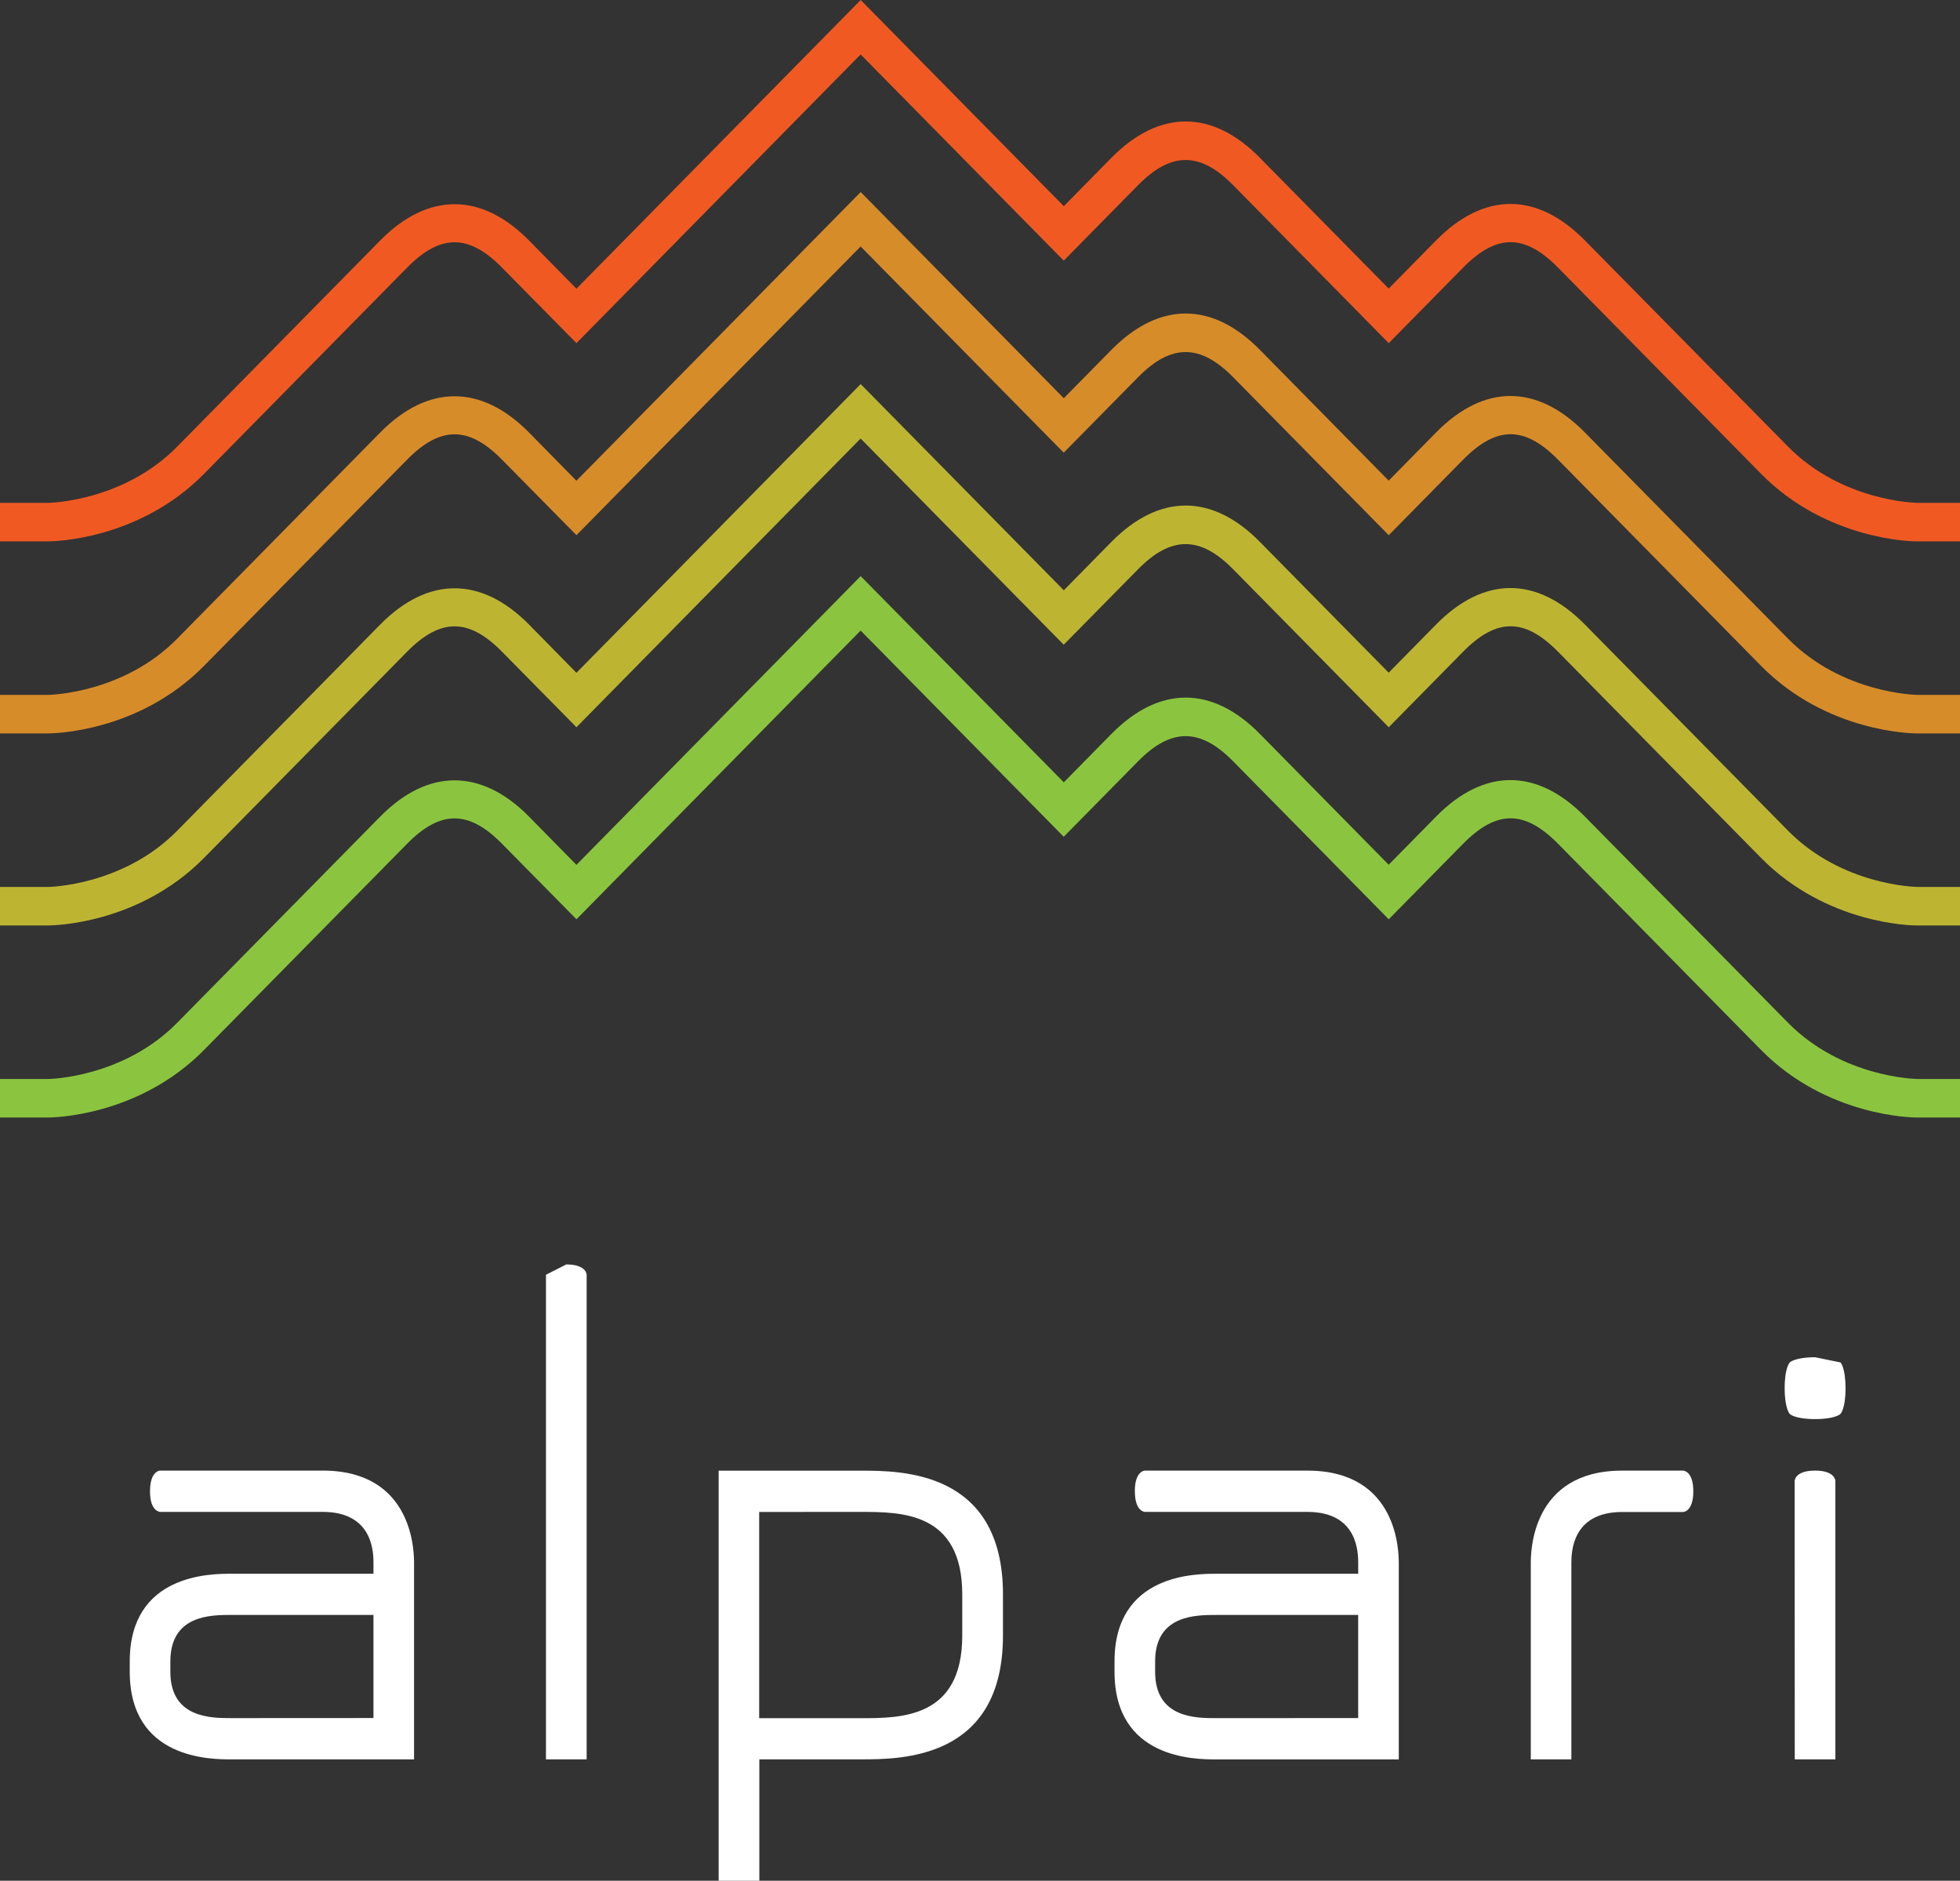 <svg xmlns="http://www.w3.org/2000/svg" xmlns:xlink="http://www.w3.org/1999/xlink" width="74" height="71"><rect width="100%" height="100%" fill="#333333" stroke="none"/><defs><path d="M5.663 56.297c0 .779.387.779.387.779h6.133c1.918 0 1.918 1.557 1.918 1.948l-.001.387h-5.368c-.767 0-3.833 0-3.833 3.308v.392c0 3.308 3.068 3.308 3.833 3.308h6.901v-7.397c0-.392 0-3.505-3.45-3.505h-6.133c0-.001-.386-.001-.386.779zm3.069 8.564c-.767 0-2.3 0-2.3-1.751v-.392c0-1.752 1.533-1.752 2.3-1.752h5.368v3.892l-5.368.003zm11.884 1.557h1.533v-18.295s0-.389-.768-.389l-.768.389v18.295h.004zm7.282 7.783c.771 0 .771-.389.771-.389v-7.394h3.832c1.532 0 5.366 0 5.366-4.671v-1.557c0-4.67-3.833-4.67-5.366-4.67h-5.368v18.295c-.001-.003 0 .386.765.386zm4.597-17.124c1.533 0 3.835 0 3.835 3.113v1.557c0 3.117-2.301 3.117-3.835 3.117h-3.832v-7.785l3.832-.003zm10.352-.779c0 .779.383.779.383.779h6.136c1.913 0 1.913 1.557 1.913 1.948v.387h-5.365c-.767 0-3.835 0-3.835 3.308v.392c0 3.308 3.068 3.308 3.835 3.308h6.897v-7.397c0-.392 0-3.505-3.449-3.505h-6.135c.001-.001-.382-.001-.382.779zm3.066 8.564c-.768 0-2.301 0-2.301-1.751v-.392c0-1.752 1.533-1.752 2.301-1.752h5.365v3.892l-5.365.003zm13.415 1.557h-1.533v-7.395c0-.393 0-3.506 3.451-3.506h2.299s.386 0 .386.782c0 .78-.386.78-.386.78h-2.299c-1.919 0-1.919 1.555-1.919 1.948v7.39zm8.432 0h1.535v-10.51s0-.392-.765-.392c-.773 0-.773.392-.773.392l.004 10.51zm1.919-14.013c0 .779-.192.973-.192.973s-.193.194-.957.194c-.773 0-.958-.194-.958-.194s-.192-.197-.192-.973c0-.778.192-.972.192-.972s.192-.196.958-.196l.958.196s.19.192.19.972z" id="a"/><path d="M72.366 18.981c-.03 0-2.816-.048-4.86-2.122l-7.671-7.785c-1.809-1.833-3.806-1.833-5.613 0l-1.792 1.821-4.86-4.935c-1.8-1.832-3.805-1.833-5.611 0l-1.795 1.824-7.669-7.784-10.732 10.899-1.791-1.822c-1.8-1.824-3.818-1.824-5.616 0l-7.666 7.784c-2.041 2.074-4.831 2.122-4.859 2.122h-1.832v1.454h1.83c.138 0 3.391-.03 5.873-2.548l7.666-7.784c1.258-1.279 2.329-1.279 3.587 0l2.809 2.849 10.729-10.899 7.668 7.784 2.808-2.85c1.242-1.261 2.34-1.268 3.587 0l5.876 5.966 2.806-2.85c1.265-1.283 2.322-1.283 3.588 0l7.666 7.785c2.485 2.519 5.735 2.548 5.872 2.548h1.832v-1.455l-1.832.001z" id="b"/></defs><use xlink:href="#a" fill="#fff"/><use xlink:href="#b" y="21.75" fill="#8bc53f"/><use xlink:href="#b" y="14.5" fill="#bdb532"/><use xlink:href="#b" y="7.25" fill="#d78c2a"/><use xlink:href="#b" fill="#f05a22"/></svg>